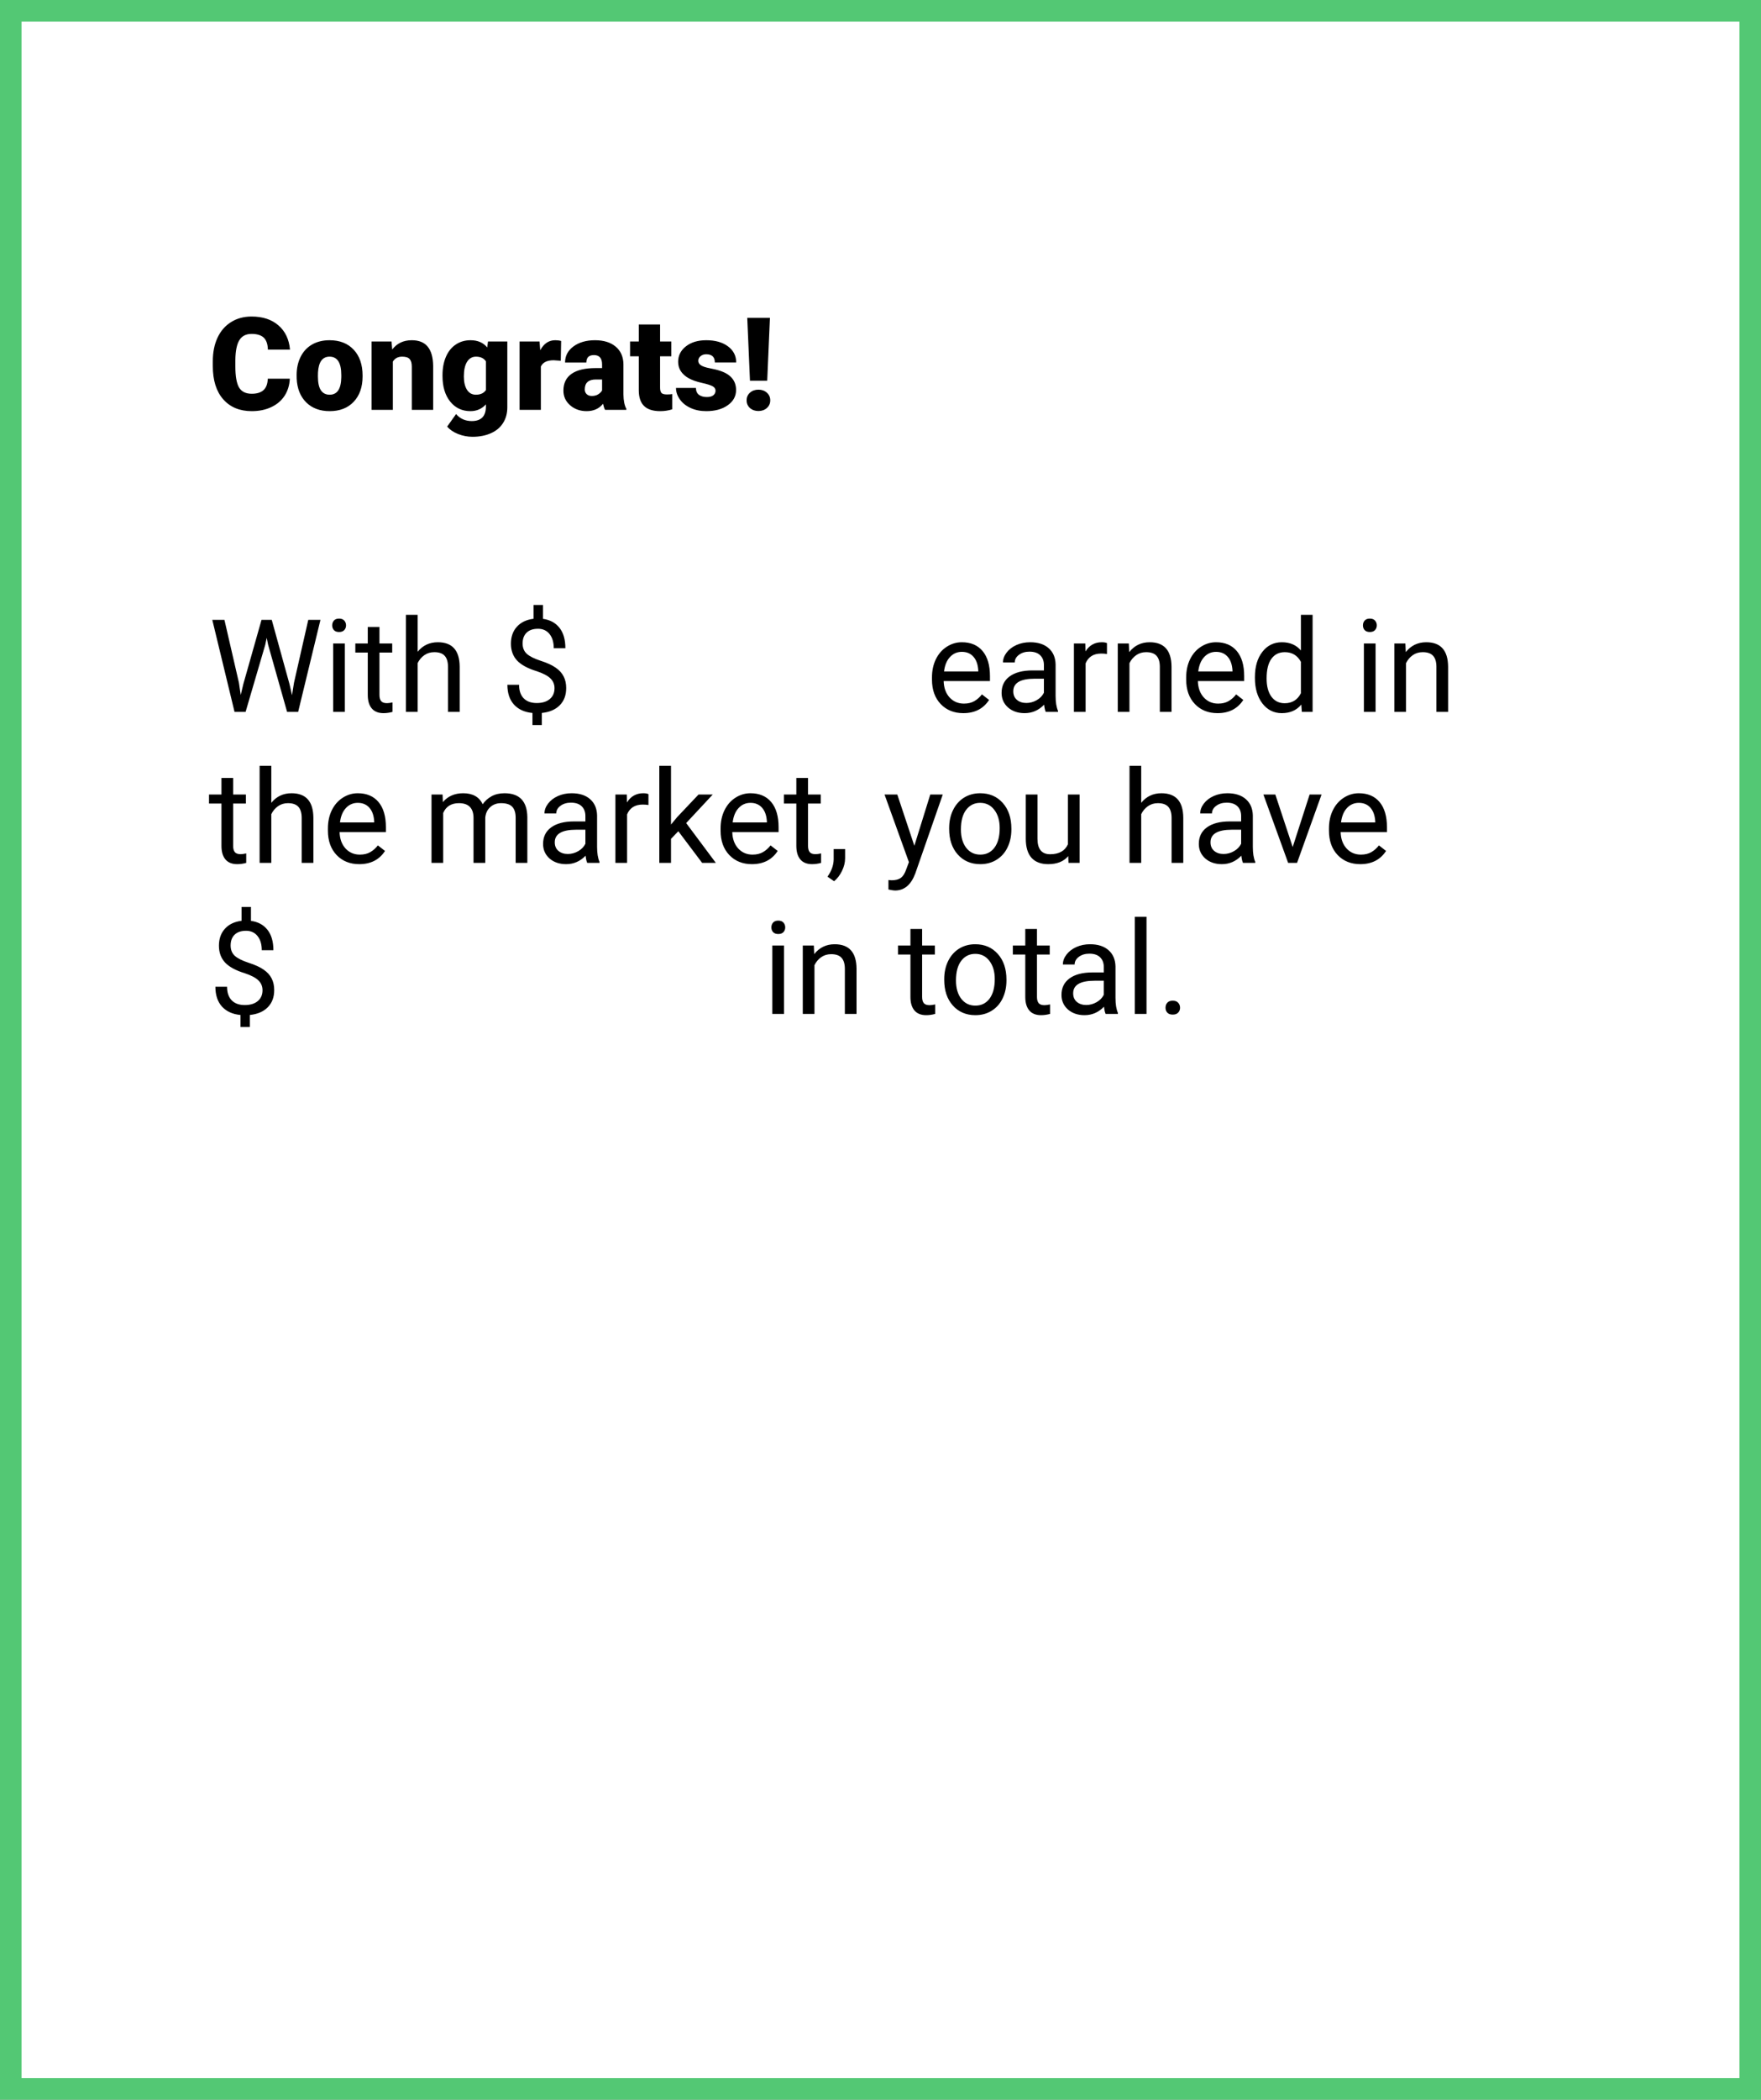 <svg width="245" height="292" viewBox="0 0 245 292" fill="none" xmlns="http://www.w3.org/2000/svg">
<rect x="0" y="0" width="245" height="292" fill="#808080" stroke="none"/>
<g id="Yearcontrats">
<rect id="Rectangle 19" x="1.5" y="1.5" width="242" height="289" fill="white" stroke="#53C874" stroke-width="3"/>
<path id="Congrats! With $ earned in the market, you have $ in total." d="M40.32 52.667C40.279 53.558 40.039 54.346 39.6 55.031C39.16 55.711 38.542 56.238 37.745 56.613C36.954 56.988 36.049 57.176 35.029 57.176C33.348 57.176 32.023 56.628 31.057 55.532C30.09 54.437 29.606 52.89 29.606 50.892V50.259C29.606 49.005 29.823 47.909 30.257 46.972C30.696 46.028 31.326 45.302 32.147 44.792C32.967 44.276 33.916 44.019 34.994 44.019C36.547 44.019 37.795 44.429 38.738 45.249C39.682 46.063 40.218 47.188 40.347 48.624H37.27C37.247 47.845 37.051 47.285 36.682 46.945C36.312 46.605 35.75 46.435 34.994 46.435C34.227 46.435 33.664 46.723 33.307 47.297C32.949 47.871 32.762 48.788 32.744 50.048V50.953C32.744 52.318 32.914 53.294 33.254 53.88C33.6 54.466 34.191 54.759 35.029 54.759C35.738 54.759 36.28 54.592 36.655 54.258C37.03 53.924 37.23 53.394 37.253 52.667H40.32ZM41.27 52.157C41.27 51.208 41.454 50.364 41.823 49.626C42.192 48.882 42.723 48.31 43.414 47.912C44.105 47.514 44.917 47.315 45.849 47.315C47.273 47.315 48.395 47.757 49.215 48.642C50.035 49.52 50.445 50.719 50.445 52.236V52.342C50.445 53.824 50.032 55.002 49.206 55.875C48.386 56.742 47.273 57.176 45.866 57.176C44.513 57.176 43.426 56.772 42.605 55.963C41.785 55.148 41.343 54.047 41.278 52.658L41.27 52.157ZM44.231 52.342C44.231 53.221 44.369 53.865 44.645 54.275C44.92 54.685 45.327 54.891 45.866 54.891C46.921 54.891 47.46 54.079 47.483 52.456V52.157C47.483 50.452 46.938 49.6 45.849 49.6C44.858 49.6 44.322 50.335 44.24 51.806L44.231 52.342ZM54.471 47.49L54.567 48.606C55.224 47.745 56.129 47.315 57.283 47.315C58.273 47.315 59.012 47.61 59.498 48.202C59.99 48.794 60.245 49.685 60.263 50.874V57H57.292V50.997C57.292 50.517 57.195 50.165 57.002 49.942C56.809 49.714 56.457 49.6 55.947 49.6C55.367 49.6 54.937 49.828 54.655 50.285V57H51.693V47.49H54.471ZM61.563 52.175C61.563 51.214 61.722 50.364 62.038 49.626C62.355 48.888 62.809 48.319 63.4 47.921C63.992 47.517 64.681 47.315 65.466 47.315C66.456 47.315 67.23 47.648 67.786 48.316L67.892 47.49H70.581V56.64C70.581 57.477 70.385 58.204 69.992 58.819C69.606 59.44 69.043 59.915 68.305 60.243C67.566 60.577 66.711 60.744 65.738 60.744C65.041 60.744 64.364 60.612 63.708 60.349C63.058 60.085 62.56 59.742 62.214 59.32L63.453 57.58C64.004 58.23 64.731 58.556 65.633 58.556C66.945 58.556 67.602 57.882 67.602 56.534V56.235C67.033 56.862 66.315 57.176 65.448 57.176C64.288 57.176 63.351 56.733 62.636 55.849C61.921 54.958 61.563 53.769 61.563 52.28V52.175ZM64.534 52.359C64.534 53.139 64.681 53.757 64.974 54.214C65.267 54.665 65.677 54.891 66.204 54.891C66.843 54.891 67.309 54.677 67.602 54.249V50.25C67.314 49.816 66.855 49.6 66.222 49.6C65.694 49.6 65.281 49.837 64.982 50.312C64.684 50.78 64.534 51.463 64.534 52.359ZM78.017 50.171L77.041 50.101C76.109 50.101 75.512 50.394 75.248 50.98V57H72.286V47.49H75.064L75.16 48.712C75.658 47.78 76.353 47.315 77.243 47.315C77.56 47.315 77.835 47.35 78.069 47.42L78.017 50.171ZM84.178 57C84.072 56.807 83.978 56.523 83.897 56.148C83.352 56.833 82.59 57.176 81.611 57.176C80.715 57.176 79.953 56.906 79.326 56.367C78.699 55.822 78.386 55.14 78.386 54.319C78.386 53.288 78.767 52.509 79.528 51.981C80.29 51.454 81.397 51.19 82.851 51.19H83.765V50.69C83.765 49.816 83.387 49.38 82.631 49.38C81.928 49.38 81.576 49.726 81.576 50.417H78.614C78.614 49.497 79.004 48.75 79.783 48.176C80.568 47.602 81.567 47.315 82.78 47.315C83.993 47.315 84.951 47.61 85.654 48.202C86.357 48.794 86.718 49.605 86.735 50.637V54.847C86.747 55.72 86.882 56.388 87.14 56.851V57H84.178ZM82.323 55.066C82.692 55.066 82.997 54.987 83.237 54.829C83.483 54.671 83.659 54.492 83.765 54.293V52.773H82.903C81.872 52.773 81.356 53.235 81.356 54.161C81.356 54.431 81.447 54.65 81.629 54.82C81.811 54.984 82.042 55.066 82.323 55.066ZM91.833 45.126V47.49H93.397V49.547H91.833V53.898C91.833 54.255 91.897 54.504 92.026 54.645C92.155 54.785 92.41 54.855 92.791 54.855C93.084 54.855 93.33 54.838 93.529 54.803V56.921C92.996 57.091 92.439 57.176 91.859 57.176C90.84 57.176 90.087 56.935 89.601 56.455C89.114 55.975 88.871 55.245 88.871 54.267V49.547H87.658V47.49H88.871V45.126H91.833ZM99.55 54.328C99.55 54.076 99.418 53.874 99.154 53.722C98.891 53.569 98.39 53.411 97.651 53.247C96.913 53.083 96.304 52.869 95.823 52.605C95.343 52.336 94.977 52.011 94.725 51.63C94.473 51.249 94.347 50.812 94.347 50.32C94.347 49.447 94.707 48.73 95.428 48.167C96.148 47.599 97.092 47.315 98.258 47.315C99.512 47.315 100.52 47.599 101.281 48.167C102.043 48.735 102.424 49.482 102.424 50.408H99.453C99.453 49.647 99.052 49.266 98.249 49.266C97.939 49.266 97.678 49.353 97.467 49.529C97.256 49.699 97.15 49.913 97.15 50.171C97.15 50.435 97.279 50.648 97.537 50.812C97.795 50.977 98.205 51.111 98.768 51.217C99.336 51.322 99.834 51.448 100.262 51.595C101.691 52.087 102.406 52.969 102.406 54.24C102.406 55.107 102.02 55.813 101.246 56.358C100.479 56.903 99.482 57.176 98.258 57.176C97.443 57.176 96.717 57.029 96.078 56.736C95.439 56.443 94.941 56.045 94.584 55.541C94.227 55.037 94.048 54.507 94.048 53.95H96.816C96.828 54.39 96.975 54.712 97.256 54.917C97.537 55.116 97.897 55.216 98.337 55.216C98.741 55.216 99.043 55.134 99.242 54.97C99.447 54.806 99.55 54.592 99.55 54.328ZM106.739 52.948H104.34L103.962 44.203H107.117L106.739 52.948ZM103.874 55.673C103.874 55.239 104.029 54.885 104.34 54.609C104.656 54.328 105.049 54.188 105.518 54.188C105.986 54.188 106.376 54.328 106.687 54.609C107.003 54.885 107.161 55.239 107.161 55.673C107.161 56.106 107.003 56.464 106.687 56.745C106.376 57.02 105.986 57.158 105.518 57.158C105.049 57.158 104.656 57.02 104.34 56.745C104.029 56.464 103.874 56.106 103.874 55.673ZM33.245 94.966L33.491 96.653L33.852 95.133L36.383 86.203H37.807L40.276 95.133L40.628 96.68L40.9 94.957L42.887 86.203H44.583L41.48 99H39.942L37.306 89.675L37.103 88.699L36.901 89.675L34.168 99H32.63L29.536 86.203H31.224L33.245 94.966ZM47.976 99H46.35V89.49H47.976V99ZM46.218 86.968C46.218 86.704 46.297 86.481 46.455 86.3C46.619 86.118 46.859 86.027 47.176 86.027C47.492 86.027 47.732 86.118 47.897 86.3C48.06 86.481 48.143 86.704 48.143 86.968C48.143 87.231 48.06 87.451 47.897 87.627C47.732 87.803 47.492 87.891 47.176 87.891C46.859 87.891 46.619 87.803 46.455 87.627C46.297 87.451 46.218 87.231 46.218 86.968ZM52.792 87.188V89.49H54.567V90.747H52.792V96.644C52.792 97.025 52.871 97.312 53.029 97.506C53.188 97.693 53.457 97.787 53.838 97.787C54.025 97.787 54.283 97.752 54.611 97.682V99C54.184 99.117 53.768 99.176 53.363 99.176C52.637 99.176 52.089 98.956 51.72 98.517C51.351 98.077 51.166 97.453 51.166 96.644V90.747H49.435V89.49H51.166V87.188H52.792ZM58.101 90.642C58.821 89.757 59.759 89.314 60.913 89.314C62.923 89.314 63.937 90.448 63.954 92.716V99H62.328V92.707C62.322 92.022 62.164 91.515 61.853 91.186C61.549 90.858 61.071 90.694 60.421 90.694C59.894 90.694 59.431 90.835 59.032 91.116C58.634 91.397 58.323 91.767 58.101 92.224V99H56.475V85.5H58.101V90.642ZM77.147 95.704C77.147 95.165 76.956 94.711 76.575 94.342C76.2 93.973 75.564 93.639 74.668 93.34C73.42 92.959 72.509 92.464 71.935 91.855C71.366 91.239 71.082 90.46 71.082 89.517C71.082 88.556 71.36 87.768 71.917 87.152C72.48 86.537 73.25 86.171 74.228 86.054V84.129H75.538V86.062C76.522 86.197 77.287 86.61 77.832 87.302C78.383 87.993 78.658 88.939 78.658 90.141H77.041C77.041 89.314 76.845 88.658 76.452 88.172C76.06 87.686 75.529 87.442 74.861 87.442C74.164 87.442 73.631 87.624 73.262 87.987C72.893 88.345 72.708 88.846 72.708 89.49C72.708 90.088 72.901 90.565 73.288 90.923C73.681 91.274 74.322 91.597 75.213 91.89C76.109 92.177 76.807 92.496 77.305 92.848C77.809 93.193 78.178 93.598 78.412 94.061C78.652 94.523 78.772 95.065 78.772 95.686C78.772 96.677 78.474 97.474 77.876 98.077C77.284 98.681 76.452 99.038 75.38 99.149V100.828H74.079V99.149C72.989 99.05 72.134 98.663 71.513 97.989C70.897 97.31 70.59 96.39 70.59 95.23H72.216C72.216 96.044 72.43 96.671 72.857 97.11C73.285 97.55 73.892 97.769 74.677 97.769C75.444 97.769 76.048 97.585 76.487 97.216C76.927 96.847 77.147 96.343 77.147 95.704ZM134.021 99.176C132.731 99.176 131.683 98.754 130.874 97.91C130.065 97.061 129.661 95.927 129.661 94.509V94.21C129.661 93.267 129.84 92.426 130.197 91.688C130.561 90.943 131.064 90.363 131.709 89.947C132.359 89.525 133.062 89.314 133.818 89.314C135.055 89.314 136.016 89.722 136.701 90.536C137.387 91.351 137.729 92.517 137.729 94.034V94.711H131.287C131.311 95.648 131.583 96.407 132.104 96.987C132.632 97.561 133.3 97.849 134.108 97.849C134.683 97.849 135.169 97.731 135.567 97.497C135.966 97.263 136.314 96.952 136.613 96.565L137.606 97.339C136.81 98.564 135.614 99.176 134.021 99.176ZM133.818 90.65C133.162 90.65 132.611 90.891 132.166 91.371C131.721 91.846 131.445 92.514 131.34 93.375H136.104V93.252C136.057 92.426 135.834 91.787 135.436 91.336C135.037 90.879 134.498 90.65 133.818 90.65ZM145.49 99C145.396 98.812 145.32 98.478 145.262 97.998C144.506 98.783 143.604 99.176 142.555 99.176C141.617 99.176 140.847 98.912 140.243 98.385C139.646 97.852 139.347 97.178 139.347 96.363C139.347 95.373 139.722 94.606 140.472 94.061C141.228 93.51 142.288 93.234 143.653 93.234H145.235V92.487C145.235 91.919 145.065 91.468 144.726 91.134C144.386 90.794 143.885 90.624 143.223 90.624C142.643 90.624 142.156 90.77 141.764 91.064C141.371 91.356 141.175 91.711 141.175 92.127H139.54C139.54 91.652 139.707 91.195 140.041 90.756C140.381 90.311 140.838 89.959 141.412 89.701C141.992 89.443 142.628 89.314 143.319 89.314C144.415 89.314 145.273 89.59 145.895 90.141C146.516 90.686 146.838 91.439 146.861 92.399V96.776C146.861 97.649 146.973 98.344 147.195 98.859V99H145.49ZM142.792 97.761C143.302 97.761 143.785 97.629 144.242 97.365C144.699 97.102 145.03 96.759 145.235 96.337V94.386H143.961C141.969 94.386 140.973 94.969 140.973 96.135C140.973 96.644 141.143 97.043 141.482 97.33C141.822 97.617 142.259 97.761 142.792 97.761ZM154.007 90.949C153.761 90.908 153.494 90.888 153.207 90.888C152.141 90.888 151.417 91.342 151.036 92.25V99H149.41V89.49H150.992L151.019 90.589C151.552 89.739 152.308 89.314 153.286 89.314C153.603 89.314 153.843 89.356 154.007 89.438V90.949ZM157.048 89.49L157.101 90.686C157.827 89.772 158.776 89.314 159.948 89.314C161.958 89.314 162.972 90.448 162.989 92.716V99H161.363V92.707C161.357 92.022 161.199 91.515 160.889 91.186C160.584 90.858 160.106 90.694 159.456 90.694C158.929 90.694 158.466 90.835 158.067 91.116C157.669 91.397 157.358 91.767 157.136 92.224V99H155.51V89.49H157.048ZM169.388 99.176C168.099 99.176 167.05 98.754 166.241 97.91C165.433 97.061 165.028 95.927 165.028 94.509V94.21C165.028 93.267 165.207 92.426 165.564 91.688C165.928 90.943 166.432 90.363 167.076 89.947C167.727 89.525 168.43 89.314 169.186 89.314C170.422 89.314 171.383 89.722 172.068 90.536C172.754 91.351 173.097 92.517 173.097 94.034V94.711H166.654C166.678 95.648 166.95 96.407 167.472 96.987C167.999 97.561 168.667 97.849 169.476 97.849C170.05 97.849 170.536 97.731 170.935 97.497C171.333 97.263 171.682 96.952 171.98 96.565L172.974 97.339C172.177 98.564 170.981 99.176 169.388 99.176ZM169.186 90.65C168.529 90.65 167.979 90.891 167.533 91.371C167.088 91.846 166.812 92.514 166.707 93.375H171.471V93.252C171.424 92.426 171.201 91.787 170.803 91.336C170.404 90.879 169.865 90.65 169.186 90.65ZM174.591 94.166C174.591 92.707 174.937 91.535 175.628 90.65C176.319 89.76 177.225 89.314 178.344 89.314C179.457 89.314 180.339 89.695 180.989 90.457V85.5H182.615V99H181.121L181.042 97.981C180.392 98.777 179.486 99.176 178.326 99.176C177.225 99.176 176.325 98.725 175.628 97.822C174.937 96.92 174.591 95.742 174.591 94.289V94.166ZM176.217 94.351C176.217 95.429 176.439 96.272 176.885 96.882C177.33 97.491 177.945 97.796 178.73 97.796C179.762 97.796 180.515 97.333 180.989 96.407V92.039C180.503 91.143 179.756 90.694 178.748 90.694C177.951 90.694 177.33 91.002 176.885 91.617C176.439 92.232 176.217 93.144 176.217 94.351ZM191.378 99H189.752V89.49H191.378V99ZM189.62 86.968C189.62 86.704 189.699 86.481 189.857 86.3C190.021 86.118 190.262 86.027 190.578 86.027C190.895 86.027 191.135 86.118 191.299 86.3C191.463 86.481 191.545 86.704 191.545 86.968C191.545 87.231 191.463 87.451 191.299 87.627C191.135 87.803 190.895 87.891 190.578 87.891C190.262 87.891 190.021 87.803 189.857 87.627C189.699 87.451 189.62 87.231 189.62 86.968ZM195.526 89.49L195.579 90.686C196.306 89.772 197.255 89.314 198.427 89.314C200.437 89.314 201.45 90.448 201.468 92.716V99H199.842V92.707C199.836 92.022 199.678 91.515 199.367 91.186C199.062 90.858 198.585 90.694 197.935 90.694C197.407 90.694 196.944 90.835 196.546 91.116C196.147 91.397 195.837 91.767 195.614 92.224V99H193.988V89.49H195.526ZM32.437 108.188V110.49H34.212V111.747H32.437V117.645C32.437 118.025 32.516 118.312 32.674 118.506C32.832 118.693 33.102 118.787 33.482 118.787C33.67 118.787 33.928 118.752 34.256 118.682V120C33.828 120.117 33.412 120.176 33.008 120.176C32.281 120.176 31.733 119.956 31.364 119.517C30.995 119.077 30.811 118.453 30.811 117.645V111.747H29.079V110.49H30.811V108.188H32.437ZM37.745 111.642C38.466 110.757 39.403 110.314 40.558 110.314C42.567 110.314 43.581 111.448 43.599 113.716V120H41.973V113.707C41.967 113.021 41.809 112.515 41.498 112.187C41.193 111.858 40.716 111.694 40.065 111.694C39.538 111.694 39.075 111.835 38.677 112.116C38.278 112.397 37.968 112.767 37.745 113.224V120H36.119V106.5H37.745V111.642ZM49.98 120.176C48.69 120.176 47.642 119.754 46.833 118.91C46.024 118.061 45.62 116.927 45.62 115.509V115.21C45.62 114.267 45.799 113.426 46.156 112.688C46.52 111.943 47.023 111.363 47.668 110.947C48.318 110.525 49.022 110.314 49.777 110.314C51.014 110.314 51.975 110.722 52.66 111.536C53.346 112.351 53.688 113.517 53.688 115.034V115.711H47.246C47.27 116.648 47.542 117.407 48.063 117.987C48.591 118.562 49.259 118.849 50.067 118.849C50.642 118.849 51.128 118.731 51.526 118.497C51.925 118.263 52.273 117.952 52.572 117.565L53.565 118.339C52.769 119.563 51.573 120.176 49.98 120.176ZM49.777 111.65C49.121 111.65 48.57 111.891 48.125 112.371C47.68 112.846 47.404 113.514 47.299 114.375H52.062V114.252C52.016 113.426 51.793 112.787 51.395 112.336C50.996 111.879 50.457 111.65 49.777 111.65ZM61.572 110.49L61.616 111.545C62.313 110.725 63.254 110.314 64.438 110.314C65.768 110.314 66.673 110.824 67.153 111.844C67.47 111.387 67.88 111.018 68.384 110.736C68.894 110.455 69.494 110.314 70.186 110.314C72.272 110.314 73.332 111.419 73.367 113.628V120H71.741V113.725C71.741 113.045 71.586 112.538 71.275 112.204C70.965 111.864 70.443 111.694 69.711 111.694C69.107 111.694 68.606 111.876 68.208 112.239C67.81 112.597 67.578 113.08 67.514 113.689V120H65.879V113.769C65.879 112.386 65.202 111.694 63.849 111.694C62.782 111.694 62.053 112.148 61.66 113.057V120H60.034V110.49H61.572ZM81.699 120C81.606 119.812 81.529 119.479 81.471 118.998C80.715 119.783 79.812 120.176 78.764 120.176C77.826 120.176 77.056 119.912 76.452 119.385C75.855 118.852 75.556 118.178 75.556 117.363C75.556 116.373 75.931 115.605 76.681 115.061C77.436 114.51 78.497 114.234 79.862 114.234H81.444V113.487C81.444 112.919 81.274 112.468 80.935 112.134C80.595 111.794 80.094 111.624 79.432 111.624C78.852 111.624 78.365 111.771 77.973 112.063C77.58 112.356 77.384 112.711 77.384 113.127H75.749C75.749 112.652 75.916 112.195 76.25 111.756C76.59 111.311 77.047 110.959 77.621 110.701C78.201 110.443 78.837 110.314 79.528 110.314C80.624 110.314 81.482 110.59 82.103 111.141C82.725 111.686 83.047 112.438 83.07 113.399V117.776C83.07 118.649 83.182 119.344 83.404 119.859V120H81.699ZM79.001 118.761C79.511 118.761 79.994 118.629 80.451 118.365C80.908 118.102 81.239 117.759 81.444 117.337V115.386H80.17C78.178 115.386 77.182 115.969 77.182 117.135C77.182 117.645 77.352 118.043 77.691 118.33C78.031 118.617 78.468 118.761 79.001 118.761ZM90.216 111.949C89.97 111.908 89.703 111.888 89.416 111.888C88.35 111.888 87.626 112.342 87.245 113.25V120H85.619V110.49H87.201L87.228 111.589C87.761 110.739 88.517 110.314 89.495 110.314C89.811 110.314 90.052 110.355 90.216 110.438V111.949ZM94.373 115.597L93.353 116.66V120H91.728V106.5H93.353V114.665L94.224 113.619L97.186 110.49H99.163L95.463 114.463L99.594 120H97.686L94.373 115.597ZM104.612 120.176C103.323 120.176 102.274 119.754 101.466 118.91C100.657 118.061 100.253 116.927 100.253 115.509V115.21C100.253 114.267 100.432 113.426 100.789 112.688C101.152 111.943 101.656 111.363 102.301 110.947C102.951 110.525 103.654 110.314 104.41 110.314C105.646 110.314 106.607 110.722 107.293 111.536C107.979 112.351 108.321 113.517 108.321 115.034V115.711H101.879C101.902 116.648 102.175 117.407 102.696 117.987C103.224 118.562 103.892 118.849 104.7 118.849C105.274 118.849 105.761 118.731 106.159 118.497C106.558 118.263 106.906 117.952 107.205 117.565L108.198 118.339C107.401 119.563 106.206 120.176 104.612 120.176ZM104.41 111.65C103.754 111.65 103.203 111.891 102.758 112.371C102.312 112.846 102.037 113.514 101.932 114.375H106.695V114.252C106.648 113.426 106.426 112.787 106.027 112.336C105.629 111.879 105.09 111.65 104.41 111.65ZM112.417 108.188V110.49H114.192V111.747H112.417V117.645C112.417 118.025 112.496 118.312 112.654 118.506C112.812 118.693 113.082 118.787 113.463 118.787C113.65 118.787 113.908 118.752 114.236 118.682V120C113.809 120.117 113.393 120.176 112.988 120.176C112.262 120.176 111.714 119.956 111.345 119.517C110.976 119.077 110.791 118.453 110.791 117.645V111.747H109.06V110.49H110.791V108.188H112.417ZM116.047 122.549L115.124 121.916C115.675 121.148 115.962 120.357 115.985 119.543V118.075H117.576V119.35C117.576 119.941 117.43 120.533 117.137 121.125C116.85 121.717 116.486 122.191 116.047 122.549ZM127.209 117.618L129.424 110.49H131.164L127.341 121.468C126.749 123.05 125.809 123.841 124.52 123.841L124.212 123.814L123.605 123.7V122.382L124.045 122.417C124.596 122.417 125.023 122.306 125.328 122.083C125.639 121.86 125.894 121.453 126.093 120.861L126.453 119.895L123.061 110.49H124.836L127.209 117.618ZM132.052 115.157C132.052 114.226 132.233 113.388 132.597 112.644C132.966 111.899 133.476 111.325 134.126 110.921C134.782 110.517 135.529 110.314 136.367 110.314C137.662 110.314 138.708 110.763 139.505 111.659C140.308 112.556 140.709 113.748 140.709 115.236V115.351C140.709 116.276 140.53 117.108 140.173 117.847C139.821 118.579 139.314 119.15 138.652 119.561C137.996 119.971 137.24 120.176 136.385 120.176C135.096 120.176 134.05 119.728 133.247 118.831C132.45 117.935 132.052 116.748 132.052 115.271V115.157ZM133.687 115.351C133.687 116.405 133.93 117.252 134.416 117.891C134.908 118.529 135.564 118.849 136.385 118.849C137.211 118.849 137.867 118.526 138.354 117.882C138.84 117.231 139.083 116.323 139.083 115.157C139.083 114.114 138.834 113.271 138.336 112.626C137.844 111.976 137.188 111.65 136.367 111.65C135.564 111.65 134.917 111.97 134.425 112.608C133.933 113.247 133.687 114.161 133.687 115.351ZM148.619 119.06C147.986 119.804 147.058 120.176 145.833 120.176C144.819 120.176 144.046 119.883 143.513 119.297C142.985 118.705 142.719 117.832 142.713 116.678V110.49H144.339V116.634C144.339 118.075 144.925 118.796 146.097 118.796C147.339 118.796 148.165 118.333 148.575 117.407V110.49H150.201V120H148.654L148.619 119.06ZM158.771 111.642C159.491 110.757 160.429 110.314 161.583 110.314C163.593 110.314 164.606 111.448 164.624 113.716V120H162.998V113.707C162.992 113.021 162.834 112.515 162.523 112.187C162.219 111.858 161.741 111.694 161.091 111.694C160.563 111.694 160.101 111.835 159.702 112.116C159.304 112.397 158.993 112.767 158.771 113.224V120H157.145V106.5H158.771V111.642ZM172.93 120C172.836 119.812 172.76 119.479 172.701 118.998C171.945 119.783 171.043 120.176 169.994 120.176C169.057 120.176 168.286 119.912 167.683 119.385C167.085 118.852 166.786 118.178 166.786 117.363C166.786 116.373 167.161 115.605 167.911 115.061C168.667 114.51 169.728 114.234 171.093 114.234H172.675V113.487C172.675 112.919 172.505 112.468 172.165 112.134C171.825 111.794 171.324 111.624 170.662 111.624C170.082 111.624 169.596 111.771 169.203 112.063C168.811 112.356 168.614 112.711 168.614 113.127H166.979C166.979 112.652 167.146 112.195 167.48 111.756C167.82 111.311 168.277 110.959 168.852 110.701C169.432 110.443 170.067 110.314 170.759 110.314C171.854 110.314 172.713 110.59 173.334 111.141C173.955 111.686 174.277 112.438 174.301 113.399V117.776C174.301 118.649 174.412 119.344 174.635 119.859V120H172.93ZM170.231 118.761C170.741 118.761 171.225 118.629 171.682 118.365C172.139 118.102 172.47 117.759 172.675 117.337V115.386H171.4C169.408 115.386 168.412 115.969 168.412 117.135C168.412 117.645 168.582 118.043 168.922 118.33C169.262 118.617 169.698 118.761 170.231 118.761ZM179.847 117.794L182.202 110.49H183.863L180.453 120H179.214L175.769 110.49H177.43L179.847 117.794ZM189.251 120.176C187.962 120.176 186.913 119.754 186.104 118.91C185.296 118.061 184.892 116.927 184.892 115.509V115.21C184.892 114.267 185.07 113.426 185.428 112.688C185.791 111.943 186.295 111.363 186.939 110.947C187.59 110.525 188.293 110.314 189.049 110.314C190.285 110.314 191.246 110.722 191.932 111.536C192.617 112.351 192.96 113.517 192.96 115.034V115.711H186.518C186.541 116.648 186.813 117.407 187.335 117.987C187.862 118.562 188.53 118.849 189.339 118.849C189.913 118.849 190.399 118.731 190.798 118.497C191.196 118.263 191.545 117.952 191.844 117.565L192.837 118.339C192.04 119.563 190.845 120.176 189.251 120.176ZM189.049 111.65C188.393 111.65 187.842 111.891 187.396 112.371C186.951 112.846 186.676 113.514 186.57 114.375H191.334V114.252C191.287 113.426 191.064 112.787 190.666 112.336C190.268 111.879 189.729 111.65 189.049 111.65ZM36.523 137.704C36.523 137.165 36.333 136.711 35.952 136.342C35.577 135.973 34.941 135.639 34.045 135.34C32.797 134.959 31.886 134.464 31.311 133.854C30.743 133.239 30.459 132.46 30.459 131.517C30.459 130.556 30.737 129.768 31.294 129.152C31.856 128.537 32.627 128.171 33.605 128.054V126.129H34.915V128.062C35.899 128.197 36.664 128.61 37.209 129.302C37.76 129.993 38.035 130.939 38.035 132.141H36.418C36.418 131.314 36.222 130.658 35.829 130.172C35.437 129.686 34.906 129.442 34.238 129.442C33.541 129.442 33.008 129.624 32.639 129.987C32.27 130.345 32.085 130.846 32.085 131.49C32.085 132.088 32.278 132.565 32.665 132.923C33.058 133.274 33.699 133.597 34.59 133.89C35.486 134.177 36.184 134.496 36.682 134.848C37.185 135.193 37.555 135.598 37.789 136.061C38.029 136.523 38.149 137.065 38.149 137.687C38.149 138.677 37.851 139.474 37.253 140.077C36.661 140.681 35.829 141.038 34.757 141.149V142.828H33.456V141.149C32.366 141.05 31.511 140.663 30.89 139.989C30.274 139.31 29.967 138.39 29.967 137.229H31.593C31.593 138.044 31.807 138.671 32.234 139.11C32.662 139.55 33.269 139.77 34.054 139.77C34.821 139.77 35.425 139.585 35.864 139.216C36.304 138.847 36.523 138.343 36.523 137.704ZM109.077 141H107.451V131.49H109.077V141ZM107.319 128.968C107.319 128.704 107.398 128.481 107.557 128.3C107.721 128.118 107.961 128.027 108.277 128.027C108.594 128.027 108.834 128.118 108.998 128.3C109.162 128.481 109.244 128.704 109.244 128.968C109.244 129.231 109.162 129.451 108.998 129.627C108.834 129.803 108.594 129.891 108.277 129.891C107.961 129.891 107.721 129.803 107.557 129.627C107.398 129.451 107.319 129.231 107.319 128.968ZM113.226 131.49L113.278 132.686C114.005 131.771 114.954 131.314 116.126 131.314C118.136 131.314 119.149 132.448 119.167 134.716V141H117.541V134.707C117.535 134.021 117.377 133.515 117.066 133.187C116.762 132.858 116.284 132.694 115.634 132.694C115.106 132.694 114.644 132.835 114.245 133.116C113.847 133.397 113.536 133.767 113.313 134.224V141H111.688V131.49H113.226ZM128.29 129.188V131.49H130.065V132.747H128.29V138.645C128.29 139.025 128.369 139.312 128.527 139.506C128.686 139.693 128.955 139.787 129.336 139.787C129.523 139.787 129.781 139.752 130.109 139.682V141C129.682 141.117 129.266 141.176 128.861 141.176C128.135 141.176 127.587 140.956 127.218 140.517C126.849 140.077 126.664 139.453 126.664 138.645V132.747H124.933V131.49H126.664V129.188H128.29ZM131.366 136.157C131.366 135.226 131.548 134.388 131.911 133.644C132.28 132.899 132.79 132.325 133.44 131.921C134.097 131.517 134.844 131.314 135.682 131.314C136.977 131.314 138.022 131.763 138.819 132.659C139.622 133.556 140.023 134.748 140.023 136.236V136.351C140.023 137.276 139.845 138.108 139.487 138.847C139.136 139.579 138.629 140.15 137.967 140.561C137.311 140.971 136.555 141.176 135.699 141.176C134.41 141.176 133.364 140.728 132.562 139.831C131.765 138.935 131.366 137.748 131.366 136.271V136.157ZM133.001 136.351C133.001 137.405 133.244 138.252 133.73 138.891C134.223 139.529 134.879 139.849 135.699 139.849C136.525 139.849 137.182 139.526 137.668 138.882C138.154 138.231 138.397 137.323 138.397 136.157C138.397 135.114 138.148 134.271 137.65 133.626C137.158 132.976 136.502 132.65 135.682 132.65C134.879 132.65 134.231 132.97 133.739 133.608C133.247 134.247 133.001 135.161 133.001 136.351ZM144.269 129.188V131.49H146.044V132.747H144.269V138.645C144.269 139.025 144.348 139.312 144.506 139.506C144.664 139.693 144.934 139.787 145.314 139.787C145.502 139.787 145.76 139.752 146.088 139.682V141C145.66 141.117 145.244 141.176 144.84 141.176C144.113 141.176 143.565 140.956 143.196 140.517C142.827 140.077 142.643 139.453 142.643 138.645V132.747H140.911V131.49H142.643V129.188H144.269ZM153.822 141C153.729 140.812 153.652 140.479 153.594 139.998C152.838 140.783 151.936 141.176 150.887 141.176C149.949 141.176 149.179 140.912 148.575 140.385C147.978 139.852 147.679 139.178 147.679 138.363C147.679 137.373 148.054 136.605 148.804 136.061C149.56 135.51 150.62 135.234 151.985 135.234H153.567V134.487C153.567 133.919 153.397 133.468 153.058 133.134C152.718 132.794 152.217 132.624 151.555 132.624C150.975 132.624 150.488 132.771 150.096 133.063C149.703 133.356 149.507 133.711 149.507 134.127H147.872C147.872 133.652 148.039 133.195 148.373 132.756C148.713 132.311 149.17 131.959 149.744 131.701C150.324 131.443 150.96 131.314 151.651 131.314C152.747 131.314 153.605 131.59 154.227 132.141C154.848 132.686 155.17 133.438 155.193 134.399V138.776C155.193 139.649 155.305 140.344 155.527 140.859V141H153.822ZM151.124 139.761C151.634 139.761 152.117 139.629 152.574 139.365C153.031 139.102 153.362 138.759 153.567 138.337V136.386H152.293C150.301 136.386 149.305 136.969 149.305 138.135C149.305 138.645 149.475 139.043 149.814 139.33C150.154 139.617 150.591 139.761 151.124 139.761ZM159.509 141H157.883V127.5H159.509V141ZM162.154 140.147C162.154 139.866 162.236 139.632 162.4 139.444C162.57 139.257 162.822 139.163 163.156 139.163C163.49 139.163 163.742 139.257 163.912 139.444C164.088 139.632 164.176 139.866 164.176 140.147C164.176 140.417 164.088 140.643 163.912 140.824C163.742 141.006 163.49 141.097 163.156 141.097C162.822 141.097 162.57 141.006 162.4 140.824C162.236 140.643 162.154 140.417 162.154 140.147Z" fill="black"/>
<rect id="earnedTotalYearly" x="85" y="85" width="41" height="18" fill="white"/>
<rect id="moneyTotalYearly" x="45" y="125" width="56" height="20" fill="white"/>
</g>
</svg>
